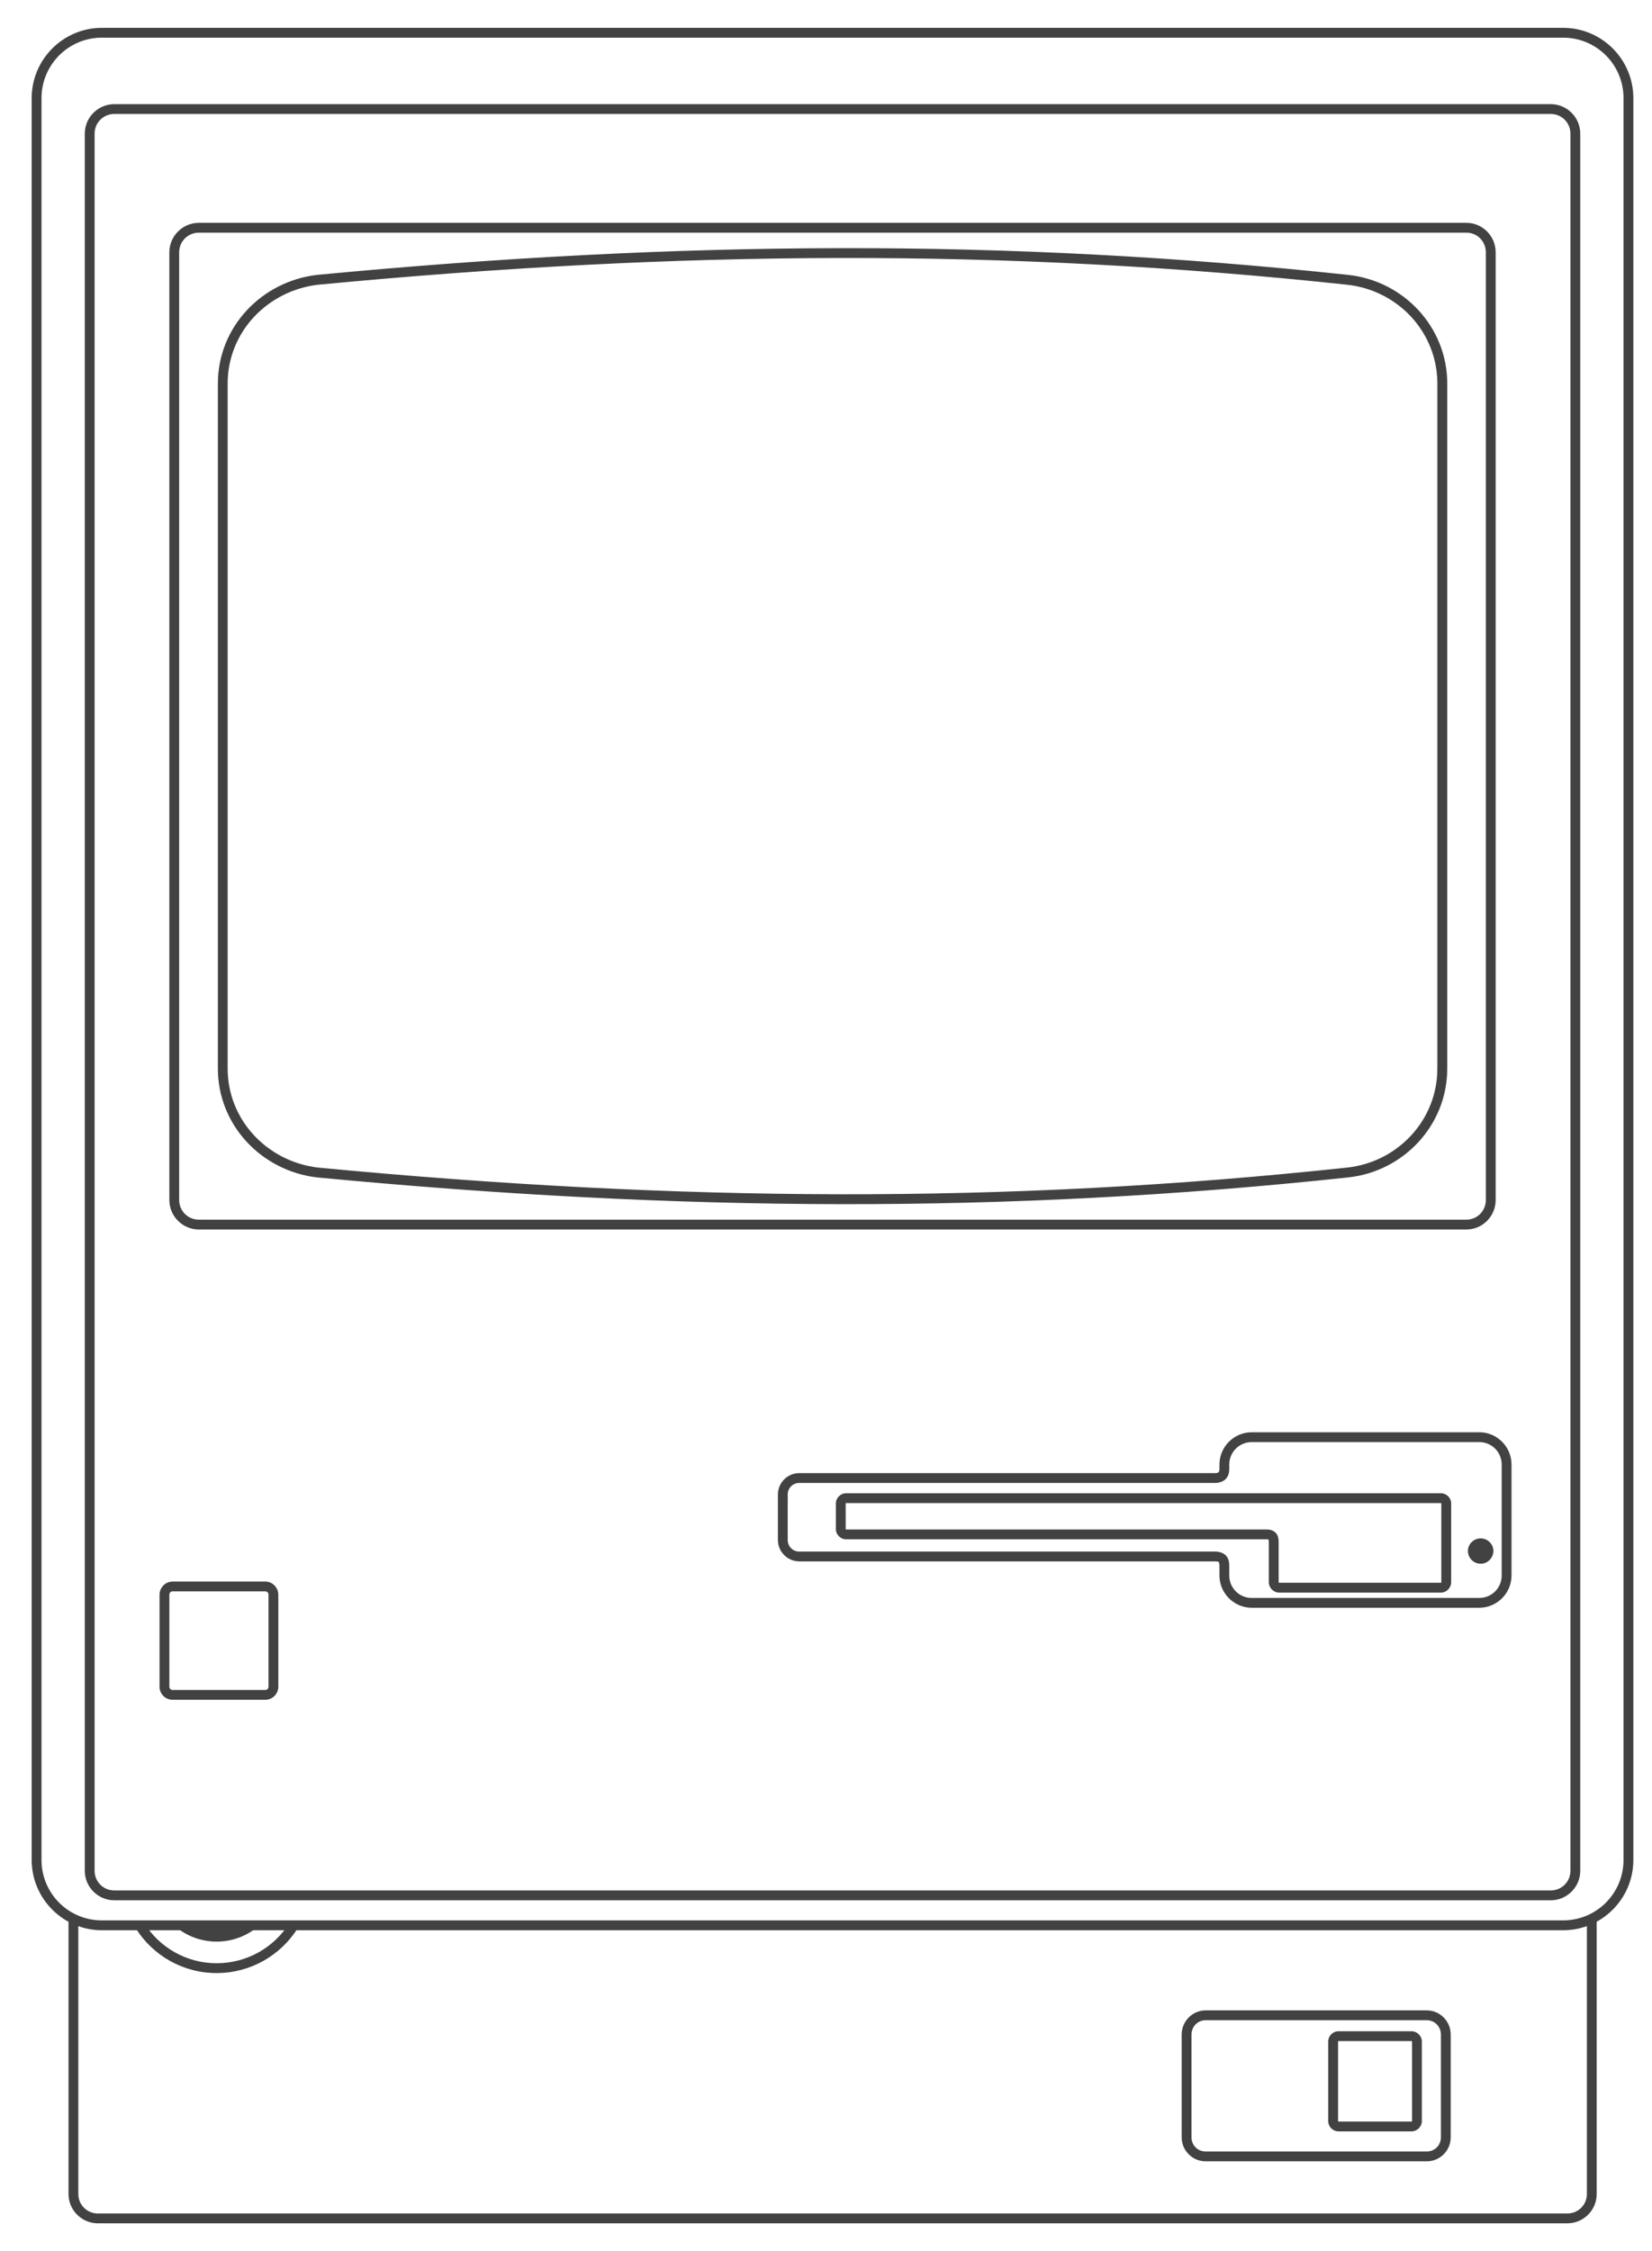 <?xml version="1.0" encoding="UTF-8" standalone="no"?>
<!-- Generator: Adobe Illustrator 13.0.0, SVG Export Plug-In . SVG Version: 6.00 Build 14948)  -->

<svg
   version="1.2"
   id="Layer_3"
   x="0px"
   y="0px"
   width="241"
   height="328.26"
   viewBox="0 0 241 328.26"
   xml:space="preserve"
   sodipodi:docname="macintosh.svg"
   inkscape:version="1.2.2 (732a01da63, 2022-12-09)"
   xmlns:inkscape="http://www.inkscape.org/namespaces/inkscape"
   xmlns:sodipodi="http://sodipodi.sourceforge.net/DTD/sodipodi-0.dtd"
   xmlns="http://www.w3.org/2000/svg"
   xmlns:svg="http://www.w3.org/2000/svg"
   xmlns:rdf="http://www.w3.org/1999/02/22-rdf-syntax-ns#"
   xmlns:cc="http://creativecommons.org/ns#"
   xmlns:dc="http://purl.org/dc/elements/1.1/"
   xmlns:ns="&amp;ns_sfw;"><defs
   id="defs20" /><sodipodi:namedview
   id="namedview18"
   pagecolor="#434242"
   bordercolor="#434242"
   borderopacity="1"
   inkscape:showpageshadow="0"
   inkscape:pageopacity="0"
   inkscape:pagecheckerboard="1"
   inkscape:deskcolor="#434242"
   showgrid="false"
   inkscape:zoom="2.0445042"
   inkscape:cx="299.58363"
   inkscape:cy="175.10357"
   inkscape:window-width="1920"
   inkscape:window-height="1009"
   inkscape:window-x="-8"
   inkscape:window-y="-8"
   inkscape:window-maximized="1"
   inkscape:current-layer="Layer_3" />
<path
   id="path3"
   fill="#434242"
   d="m 29.004,32.494 c -2.364,0 -4.299,1.936 -4.299,4.299 v 138.192 c 0,2.364 1.936,4.301 4.299,4.301 h 184.914 c 2.363,0 4.276,-1.937 4.276,-4.301 V 36.793 c 0,-2.363 -1.912,-4.299 -4.276,-4.299 z m 0,1.433 h 184.914 c 1.589,0 2.843,1.276 2.843,2.866 v 138.192 c 0,1.59 -1.254,2.866 -2.843,2.866 H 29.004 c -1.59,0 -2.866,-1.276 -2.866,-2.866 V 36.793 c 0,-1.589 1.277,-2.866 2.866,-2.866 z" />
<path
   id="path5"
   fill="#434242"
   d="m 16.667,15.187 c -2.364,0 -4.299,1.935 -4.299,4.299 V 272.8 c 0,2.365 1.935,4.3 4.299,4.3 h 209.568 c 2.362,0 4.299,-1.935 4.299,-4.3 V 19.485 c 0,-2.364 -1.937,-4.299 -4.299,-4.299 H 16.667 Z m 0,1.432 h 209.568 c 1.59,0 2.865,1.276 2.865,2.866 V 272.8 c 0,1.591 -1.275,2.865 -2.865,2.865 H 16.667 c -1.589,0 -2.866,-1.274 -2.866,-2.865 V 19.485 c 0,-1.589 1.277,-2.866 2.866,-2.866 z" />
<path
   id="path7"
   fill="#434242"
   d="M 14.876,4.059 C 9.218,4.059 4.622,8.655 4.622,14.313 v 256.904 c 0,5.658 4.597,10.254 10.254,10.254 h 213.149 c 5.659,0 10.255,-4.597 10.255,-10.254 V 14.32 c 0,-5.663 -4.592,-10.26 -10.253,-10.26 H 14.877 Z m 0,1.433 h 213.149 c 4.884,0 8.821,3.937 8.821,8.821 V 271.21 c 0,4.885 -3.939,8.822 -8.821,8.822 H 14.876 c -4.882,0.007 -8.82,-3.934 -8.82,-8.813 V 14.314 c 0,-4.883 3.938,-8.821 8.82,-8.822 z" />
<path
   id="path9"
   fill="#434242"
   d="m 25.176,230.62 c -1.046,0 -1.903,0.881 -1.903,1.927 v 13.412 c 0,1.044 0.857,1.903 1.903,1.903 h 13.523 c 1.047,0 1.903,-0.859 1.903,-1.903 v -13.412 c 0,-1.046 -0.857,-1.927 -1.903,-1.927 z m 0,1.434 h 13.523 c 0.271,0 0.47,0.221 0.47,0.493 v 13.412 c 0,0.27 -0.199,0.47 -0.47,0.47 H 25.176 c -0.271,0 -0.47,-0.2 -0.47,-0.47 v -13.412 c 0,-0.273 0.199,-0.493 0.47,-0.493 z" />
<path
   id="path11"
   fill="#434242"
   d="m 175.881,293.155 c -1.927,0 -3.493,1.591 -3.493,3.515 v 15.001 c 0,1.924 1.566,3.494 3.493,3.494 h 32.263 c 1.925,0 3.491,-1.57 3.491,-3.494 V 296.67 c 0,-1.924 -1.566,-3.515 -3.491,-3.515 z m 0,1.433 h 32.263 c 1.15,0 2.06,0.932 2.06,2.082 v 15.001 c 0,1.15 -0.909,2.06 -2.06,2.06 h -32.263 c -1.15,0 -2.061,-0.909 -2.061,-2.06 V 296.67 c 0,-1.15 0.91,-2.082 2.061,-2.082 z" />
<path
   id="path13"
   fill="#434242"
   d="m 195.268,296.199 c -0.826,0 -1.501,0.674 -1.501,1.5 v 11.599 c 0,0.828 0.675,1.5 1.501,1.5 h 10.635 c 0.827,0 1.523,-0.672 1.523,-1.5 v -11.599 c 0,-0.826 -0.698,-1.5 -1.523,-1.5 z m 0,1.435 h 10.635 c 0.054,0 0.09,0.015 0.09,0.065 v 11.599 c 0,0.052 -0.038,0.067 -0.09,0.067 h -10.635 c -0.052,0 -0.067,-0.016 -0.067,-0.067 v -11.599 c -0.001,-0.051 0.015,-0.065 0.067,-0.065 z" />
<path
   id="path15"
   fill="#434242"
   d="m 182.6,208.854 c -2.582,0 -4.701,2.118 -4.701,4.703 v 0.648 c 0,0.224 -0.05,0.376 -0.112,0.446 -0.062,0.073 -0.157,0.158 -0.56,0.158 h -60.631 c -1.705,0 -3.112,1.408 -3.112,3.112 v 6.649 c 0,1.706 1.408,3.112 3.112,3.112 h 60.631 c 0.451,0 0.547,0.07 0.583,0.113 0.033,0.041 0.089,0.229 0.089,0.625 v 1.321 c 0,2.583 2.119,4.702 4.701,4.702 h 33.205 c 2.582,0 4.701,-2.119 4.701,-4.702 v -16.187 c 0,-2.585 -2.117,-4.703 -4.701,-4.703 H 182.6 Z m 0,1.433 h 33.205 c 1.81,0 3.268,1.461 3.268,3.271 v 16.187 c 0,1.81 -1.458,3.269 -3.268,3.269 H 182.6 c -1.81,0 -3.269,-1.459 -3.269,-3.269 v -1.321 c 0,-0.531 -0.045,-1.067 -0.426,-1.521 -0.379,-0.456 -1.003,-0.651 -1.679,-0.651 h -60.631 c -0.93,0 -1.679,-0.747 -1.679,-1.679 v -6.649 c 0,-0.931 0.749,-1.68 1.679,-1.68 h 60.631 c 0.691,0 1.296,-0.226 1.657,-0.649 0.36,-0.424 0.447,-0.949 0.447,-1.388 v -0.648 c 10e-4,-1.812 1.461,-3.272 3.27,-3.272 z" />
<path
   id="path17"
   fill="#434242"
   d="m 123.441,217.747 c -0.827,0 -1.5,0.673 -1.5,1.499 v 3.718 c 0,0.825 0.673,1.499 1.5,1.499 h 61.369 c 0.245,0 0.256,0.057 0.246,0.046 -0.009,-0.013 0.046,0.057 0.046,0.313 v 5.888 c 0,0.825 0.674,1.522 1.499,1.522 h 23.601 c 0.825,0 1.5,-0.696 1.5,-1.522 v -11.464 c 0,-0.826 -0.675,-1.499 -1.5,-1.499 h -86.758 z m 0,1.433 h 86.758 c 0.052,0 0.066,0.015 0.066,0.066 v 11.464 c 0,0.052 -0.015,0.089 -0.066,0.089 h -23.601 c -0.051,0 -0.066,-0.036 -0.066,-0.089 v -5.888 c 0,-0.439 -0.077,-0.91 -0.403,-1.276 -0.323,-0.368 -0.837,-0.516 -1.321,-0.516 h -61.369 c -0.051,0 -0.068,-0.017 -0.068,-0.066 v -3.718 c 0,-0.052 0.017,-0.066 0.068,-0.066 z" />
<path
   id="circle19"
   fill="#434242"
   d="m 216.003,224.331 c -1.018,0 -1.859,0.818 -1.859,1.834 0,1.019 0.842,1.86 1.859,1.86 1.017,0 1.858,-0.842 1.858,-1.86 0,-1.016 -0.84,-1.834 -1.858,-1.834 z" />
<path
   id="path21"
   fill="#434242"
   d="m 21.033,280.437 -1.208,0.784 c 2.469,3.905 6.82,6.493 11.777,6.493 4.954,0 9.329,-2.592 11.8,-6.493 l -1.209,-0.761 c -2.217,3.5 -6.136,5.82 -10.59,5.82 -4.458,0 -8.353,-2.338 -10.57,-5.843 z" />
<path
   id="path23_1_"
   d="M 31.602,282.409" />
<path
   id="path23_2_"
   fill="#434242"
   d="m 25.668,280.999 c 1.616,1.33 3.678,2.127 5.934,2.127 2.28,0 4.377,-0.815 6,-2.173" />
<path
   id="path25"
   fill="#434242"
   d="m 9.995,279.563 v 40.369 c 0,2.364 1.936,4.276 4.299,4.276 h 214.339 c 2.364,0 4.298,-1.912 4.298,-4.276 V 279.967 H 231.5 v 39.965 c 0,1.589 -1.277,2.843 -2.866,2.843 H 14.294 c -1.59,0 -2.867,-1.254 -2.867,-2.843 v -40.369 z" />
<path
   id="path27"
   fill="#434242"
   d="m 122.546,36.188 c -24.74,0.04 -49.859,1.377 -76.275,3.895 h -0.022 c -8.093,0.952 -14.464,7.604 -14.464,15.853 v 99.883 c 0,8.25 6.372,14.921 14.464,15.875 h 0.022 c 52.839,5.037 100.427,5.354 150.395,0 8.11,-0.869 14.464,-7.626 14.464,-15.875 V 55.936 c 0,-8.248 -6.354,-14.983 -14.464,-15.853 -24.983,-2.677 -49.363,-3.936 -74.111,-3.896 z m 0,1.433 c 24.695,-0.04 49.022,1.224 73.953,3.896 7.413,0.794 13.188,6.907 13.188,14.419 v 99.883 c 0,7.514 -5.775,13.647 -13.188,14.441 -49.855,5.345 -97.325,5.026 -150.078,0 -0.007,-0.001 -0.016,0 -0.022,0 -7.402,-0.881 -13.188,-6.936 -13.188,-14.441 V 55.936 c 0,-7.505 5.785,-13.538 13.188,-14.419 0.007,0 0.015,0 0.022,0 26.373,-2.514 51.436,-3.856 76.125,-3.896 z" />
</svg>
